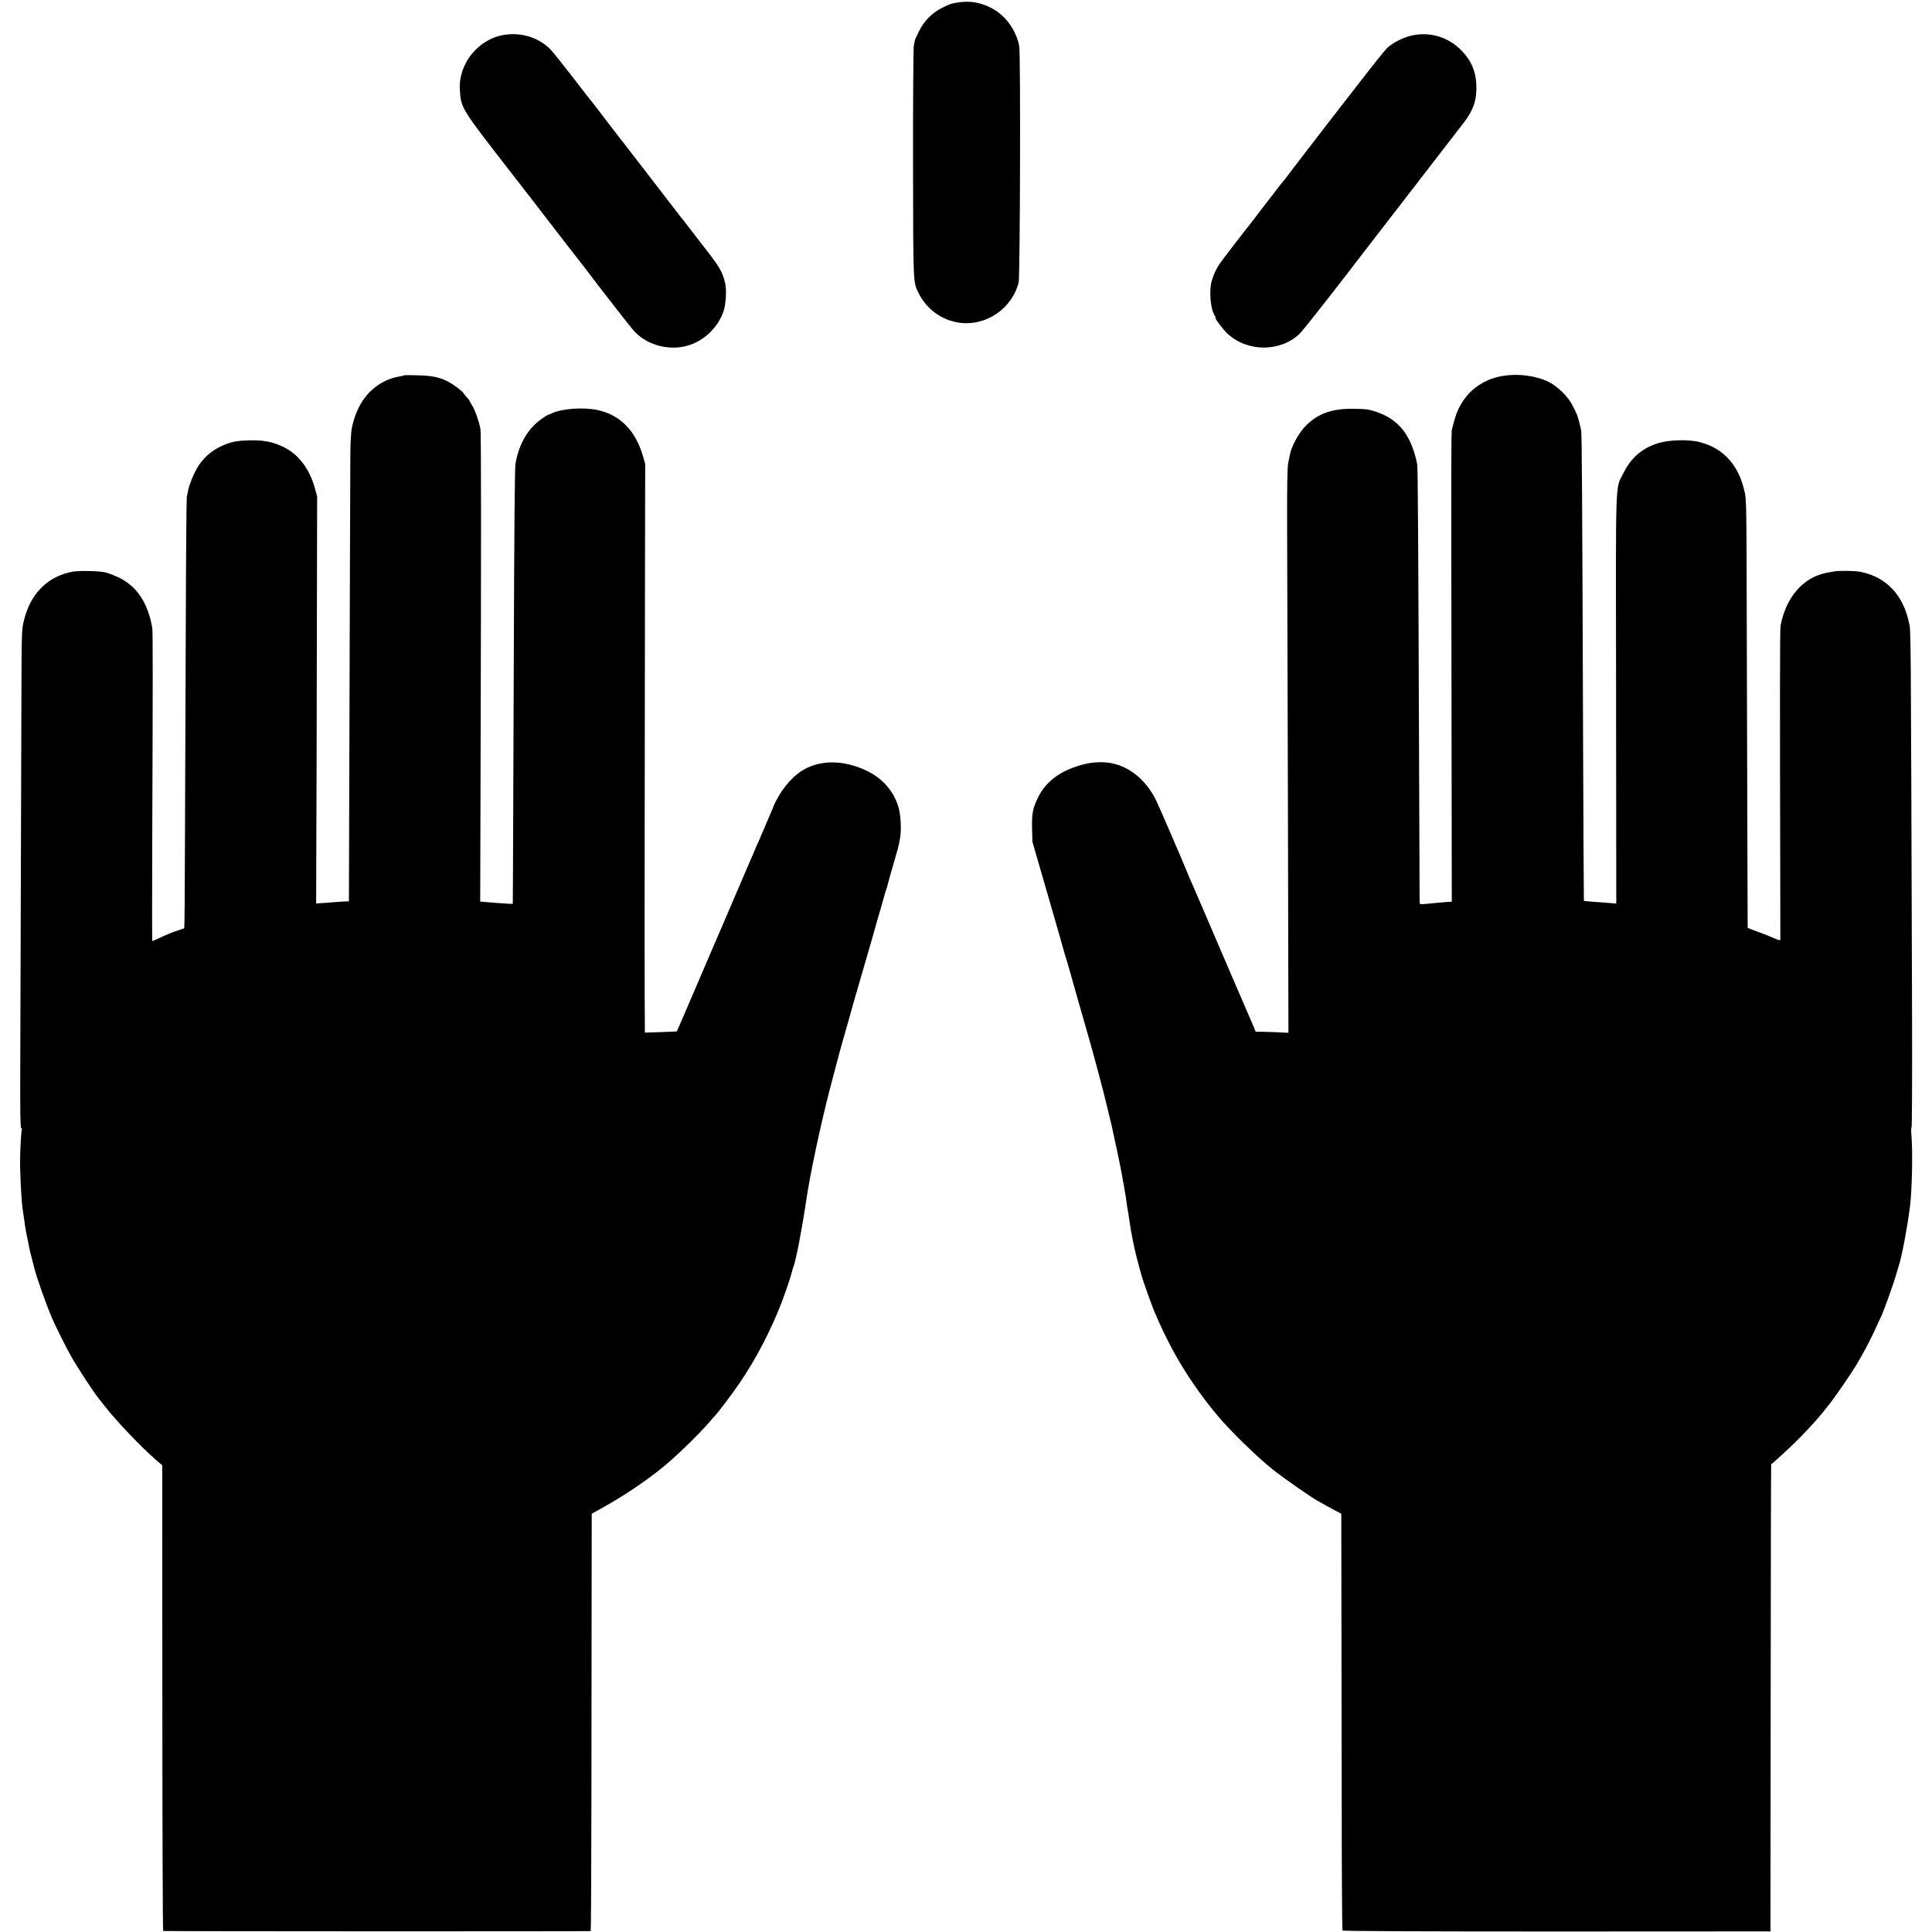 <svg version="1" xmlns="http://www.w3.org/2000/svg" width="2529.333" height="2529.333" viewBox="0 0 1897 1897"><path d="M943 2.1c-8.4 1.1-9.9 1.6-17.8 5.5-9.8 4.8-17.9 13-22.8 23-2.1 4.2-3.9 8.1-4.1 8.8-.1.6-.6 3.3-1.1 6.1-.4 2.7-.8 54.9-.7 116 .2 121.2-.1 115.3 6.1 127.5 7.8 15.1 22.7 25.6 39.6 27.9 26 3.5 51.6-13.9 58-39.7 1.4-5.6 2-221.5.6-231.5-1.2-9-7.4-21-14.5-28.2C975 5.9 958.5.1 943 2.1zM495.3 34.2c-25.3 3.8-45.1 28-43.8 53.3 1 18.6 1 18.5 48 79 11.4 14.7 25.6 32.9 45 58.2 12.6 16.4 23.2 30 23.5 30.3.3.3 3.2 4.1 6.6 8.5 17 22.5 45.1 58.5 48.3 61.9 13.4 14.3 36.2 19.8 55 13.1 14.9-5.2 27.5-18 32.6-33 2.3-6.8 3.1-20.9 1.5-27.6-2.7-11.3-5.5-16-22-37-4.1-5.3-10-12.9-13-16.9-3-4-6-7.7-6.5-8.4-.6-.6-3.3-4-6-7.6-2.7-3.6-17.8-23.2-33.5-43.5-38.1-49.2-36.4-47-42.8-55.5-3.1-4.1-5.9-7.7-6.2-8-.4-.3-8.8-11.1-18.7-24-10-12.9-19.9-25.3-22-27.6-11.2-12.1-28.6-17.9-46-15.2zM1384.8 35.2c-7.9 2-17.5 7-22.9 12-1.9 1.8-14.6 17.7-28.2 35.3-13.6 17.6-25.3 32.7-26 33.5-.7.8-4.5 5.8-8.5 11s-10.9 14.3-15.5 20.1c-4.5 5.9-11.6 15.1-15.7 20.5-4.1 5.5-7.7 10.1-8 10.4-.4.3-3.7 4.5-7.5 9.5-3.8 4.9-10.1 13.1-14 18.1-3.8 5-8.1 10.6-9.5 12.5-1.4 1.8-3.6 4.7-5 6.3-1.4 1.7-4.6 5.8-7.1 9.1s-6.5 8.5-8.8 11.5c-10 13-12 15.8-14.4 20.6-1.4 2.8-3.2 7.7-4.1 10.9-2.5 9.8-1 27 3 33.2.8 1.3 1.2 2.3.9 2.3-1.3 0 7.6 11.8 11.7 15.6 19.8 18.3 52.2 18.2 71.1-.1 3.4-3.4 38.6-48.1 60.9-77.5 3.2-4.2 10.8-14 53.3-69 41.8-54.1 41.3-53.4 46.8-60.6 9.6-12.6 12.8-22.3 12.3-36.9-.5-14.6-6-26.2-17.2-36.4-12.8-11.7-30.7-16.2-47.6-11.9zM396.8 368.5c-.2.2-1.7.6-3.3.9-6.4 1.2-8.9 1.9-13.4 3.8-18 8-29.7 23.7-34.6 46.8-.8 3.9-1.4 13.7-1.5 25.5-.1 21.2-.7 181.2-1.1 337.2l-.3 102.3-3 .1c-1.7 0-4.9.2-7.1.4-2.2.2-8.1.6-13 1l-9.1.6.2-58.8c.2-32.3.4-122.3.5-199.8l.3-141-2.2-8c-5.3-19.2-16.1-33.4-30.6-40.5-11-5.3-20.1-7.1-35.1-6.6-9.3.3-13.6 1-19.1 2.8-12.9 4.4-22.3 11.4-29.3 21.8-4.3 6.5-9.8 19.7-10.6 25.7-.4 2.1-.8 4.5-1.1 5.3-.3.8-.8 59.1-1 129.5-.3 70.4-.6 165.2-.8 210.7-.1 45.5-.4 82.9-.7 83.2-.2.2-2.9 1.1-5.9 2.1-5.6 1.8-10.6 3.8-19.8 8.1-2.9 1.3-5.4 2.4-5.7 2.4-.2 0-.2-46.7 0-103.8.6-151.7.6-200.3 0-203.7-4.2-24.5-15.2-41-33-49.5-4.4-2.1-10.5-4.4-13.5-5.1-6-1.3-25.2-1.7-31.5-.6-24.5 4.4-41.6 21.4-48 47.9-2.3 9.2-2.3 10.1-2.5 84.8-.2 75.9-.7 237.6-1.1 351.9-.2 46.4.1 61.6.9 61.9.7.2 1 .7.7 1.2-.7 1.2-1.8 20.6-1.8 32 0 9.4.9 29.7 1.8 39.5.4 4.5.7 6.6 2 15.5.3 1.4.7 4.3.9 6.5.3 2.2 1.2 7.3 2 11.2.9 4 1.8 8.7 2.1 10.5.3 1.8 1.5 6.7 2.6 10.8 1.1 4.1 2.1 8.2 2.3 9 2.4 10 11.8 36.6 17.8 50.5 4.2 9.6 14.1 29.3 19.6 39 5.9 10.2 22 34.8 26 39.5.6.8 3.3 4.2 5.9 7.5 11.9 15.2 36.2 40.7 50.7 53.2l5.9 5 .1 228.4c0 125.6.4 228.6.8 228.9.5.4 417.8.5 419.8.1.3-.1.6-58.9.7-130.9 0-71.9.1-164.1.2-204.8l.1-74.1 12.2-6.8c22.3-12.4 47.7-29.9 64.3-44.5 13.1-11.5 29.5-27.8 37.9-37.4 2.8-3.3 5.8-6.7 6.7-7.6 3.2-3.3 17.7-22.6 24.1-32 15.8-23.2 30.4-51.1 41-78.5 4-10.3 9.6-26.9 10.3-30.5.3-1.4.9-3.6 1.5-5 2.5-6.2 8.5-37.5 12.5-64.5 3.7-25.9 14.1-74.6 23.4-110.5 9.2-35.1 10.2-39 17.3-63.5 3.3-11.6 6.1-21.7 6.3-22.5.4-1.3 7.8-26.9 17.7-61 1.7-5.8 3.4-11.9 3.8-13.5.4-1.7 2.4-8.6 4.5-15.5 2-6.9 3.8-13.4 4.1-14.5.2-1.1.8-3.1 1.4-4.5.5-1.4 1.4-4.3 1.9-6.5s3-11.2 5.6-20c4.8-16.5 5.2-17.9 6.4-25.5 1.2-7.3.5-21-1.3-28-4.4-16.4-15.5-29.5-31.6-37.2-22.9-11-46.6-11-63.9.2-11.5 7.4-22.4 21.5-28.1 36-.7 1.9-2.4 5.7-3.6 8.5-1.2 2.7-3.4 7.9-4.9 11.5-1.5 3.6-3.5 8.3-4.5 10.5-1 2.2-4 8.9-6.5 15-2.6 6-5.5 12.8-6.5 15-.9 2.2-6.3 14.8-12 28-5.6 13.2-11 25.8-12 28-1 2.2-5.3 12.1-9.5 22s-8.2 19.3-9 21c-.7 1.6-6.8 15.8-13.5 31.5-6.8 15.7-12.3 28.6-12.4 28.7-.1.1-7.2.4-15.8.7l-15.6.5-.2-32.7c-.1-18-.1-95.9 0-173.2.1-77.3.3-188.2.3-246.5l.2-106-2.2-7.7c-7.3-25.1-22.6-40.6-44.7-45.2-13.6-2.9-34.2-1.5-44.3 3-2.1 1-4.1 1.8-4.5 1.8-.4.1-3.7 2.2-7.2 4.8-12.6 9.1-21.3 24.5-24.5 43.3-.7 3.8-1.2 70.7-1.6 185-.3 98.4-.7 194.3-.8 213l-.2 34-4-.1c-2.2-.1-8-.5-13-.9-4.9-.4-10.3-.8-12-1l-3-.2.3-110.9c.7-242.6.7-349.1-.1-353.4-1.3-7.1-5.6-19.2-8.3-23.2-1.3-2.1-2.4-4-2.4-4.3 0-.3-1.3-2-3-3.8-1.6-1.8-3-3.5-3-3.8 0-.4-2.4-2.5-5.2-4.7-12.4-9.5-21.3-12.3-39.5-12.7-7.2-.2-13.3-.2-13.5 0zM1472.5 369.7c-14.5 3-27.5 11.5-35.5 23.3-5.5 8.1-8.3 15.3-11.6 30-.3 1.4-.5 45.5-.4 98 .1 52.5.2 156 .3 230l.2 134.4-4 .2c-3.8.2-10.2.8-22.2 2-5.2.5-5.3.4-5.4-2.3 0-1.5-.3-60.4-.5-130.8-.8-224.7-1.2-295.9-1.9-299-5.9-28.2-17.9-43.5-40-51.1-6.8-2.3-9.9-2.8-21-3-21.9-.5-36 4.3-48.2 16.5-6.8 6.8-14 19.8-15.7 28.2-.3 1.3-1 5.1-1.7 8.4-.9 4.3-1.2 21.1-1.1 60.5.1 30 .4 154.5.8 276.8l.5 222.3-9.8-.5c-5.4-.2-12.6-.5-16.1-.5l-6.3-.1-1.5-3.8c-.9-2-2.2-5.1-2.9-6.7-.8-1.7-14-32.5-29.5-68.5-15.4-36-28.8-67.1-29.7-69-.9-1.9-2.6-6-3.8-9-3.7-9.2-26-60.9-29.8-69-10.7-22.9-30.4-37.6-51.7-38.5-10.5-.4-18.8 1-30 5.1-16.4 5.9-28.5 16.2-34.9 29.7-5.2 10.8-6.1 15.7-5.7 30.7l.3 12.5 15.2 52.5c8.4 28.9 15.4 53.4 15.6 54.4.3 1.1 1.3 4.7 2.4 8 1 3.4 2.1 7 2.4 8.1.4 1.8 16.6 58.5 20.2 71 3.7 12.5 15.7 57.7 17 64 .3 1.1 1.2 4.8 2 8.2.8 3.5 2.2 9.1 3 12.5 2.2 9.5 9.2 42.7 10 47.8.4 2.5.9 5.4 1.1 6.5.2 1.1.6 3.1.9 4.5.2 1.4.7 4.1 1 6 .8 4.3 1.1 6.1 1.9 12.5.4 2.7.9 6.1 1.2 7.3.3 1.3.7 4.3 1 6.5.7 5.4 2.7 16.9 3.8 22.2.2.5.8 3.7 1.5 7 1.2 5.6 1.9 8.2 5.7 22.5.8 3 2.4 8.2 3.5 11.5 3.5 10.1 8.1 22.8 9.4 26 16.7 40.1 35.8 71.8 63.4 105 11.6 13.9 38.2 39.9 53.1 51.8 11.4 9.2 41.1 29.8 46 32 .8.4 3.8 2.1 6.5 3.7 2.8 1.6 7.4 4.1 10.3 5.6l5.2 2.7.1 73.6c.1 40.5.2 132.3.3 204.1 0 71.8.4 130.9.8 131.5.4.7 71.6 1 210.4 1l209.8-.1.2-229.2c.1-126.1.3-229.4.5-229.5 2.4-1.5 18.5-16.4 26.4-24.3 13.5-13.7 21.2-22.3 32.2-36.5 5.2-6.8 21.9-31.2 25.2-36.9 8.3-14.3 11.5-20.4 16.8-31.5 3.4-7.2 7-15 8.1-17.5 2.9-6.7 11.8-31.6 13.7-38.5.9-3.3 2.3-7.8 3-10 3-9.3 8.3-37.4 10.9-58 2-15.7 2.8-53.7 1.4-69.8-.4-4.3-.3-7.5.1-7.3.5.3.7-51.3.5-114.7-1.2-388-1.1-372.7-2.9-380.9-5.7-27.6-22.3-45.1-47.5-50.3-4.7-1-20.5-1.3-25.5-.5-9.7 1.6-11.6 2.1-16.6 3.9-18.6 7.1-32.2 25.5-36.6 49.6-.7 3.5-.7 75.8-.3 252.5.1 30 .1 55 .1 55.7-.1.8-2 .4-5.6-1.2-3-1.4-9.2-3.9-13.8-5.6-4.5-1.6-9.2-3.4-10.4-3.9l-2.3-1-.1-30.2c0-16.7-.2-76.7-.4-133.3-.2-56.7-.4-137.2-.5-179-.1-60.6-.4-77.5-1.5-83.2-5.4-27.7-20.5-45-44.6-51.2-11.3-2.9-30.6-2.3-41.6 1.3-15.2 4.9-26 14.4-33.2 29-8.3 16.9-7.6-3.9-7.3 221.9l.2 200.9-7.2-.6c-4-.3-11.1-.8-15.8-1.2-4.7-.3-8.6-.7-8.8-.9-.1-.1-.5-71-.8-157.6-.8-243.1-1.2-301.2-1.9-304.4-1.2-6-3.6-14.7-4.5-16.3-.4-1-2.1-4.4-3.7-7.6-4.2-8.9-15-19.5-24.3-23.9-13.3-6.3-31.7-8.3-47.5-5z"/></svg>